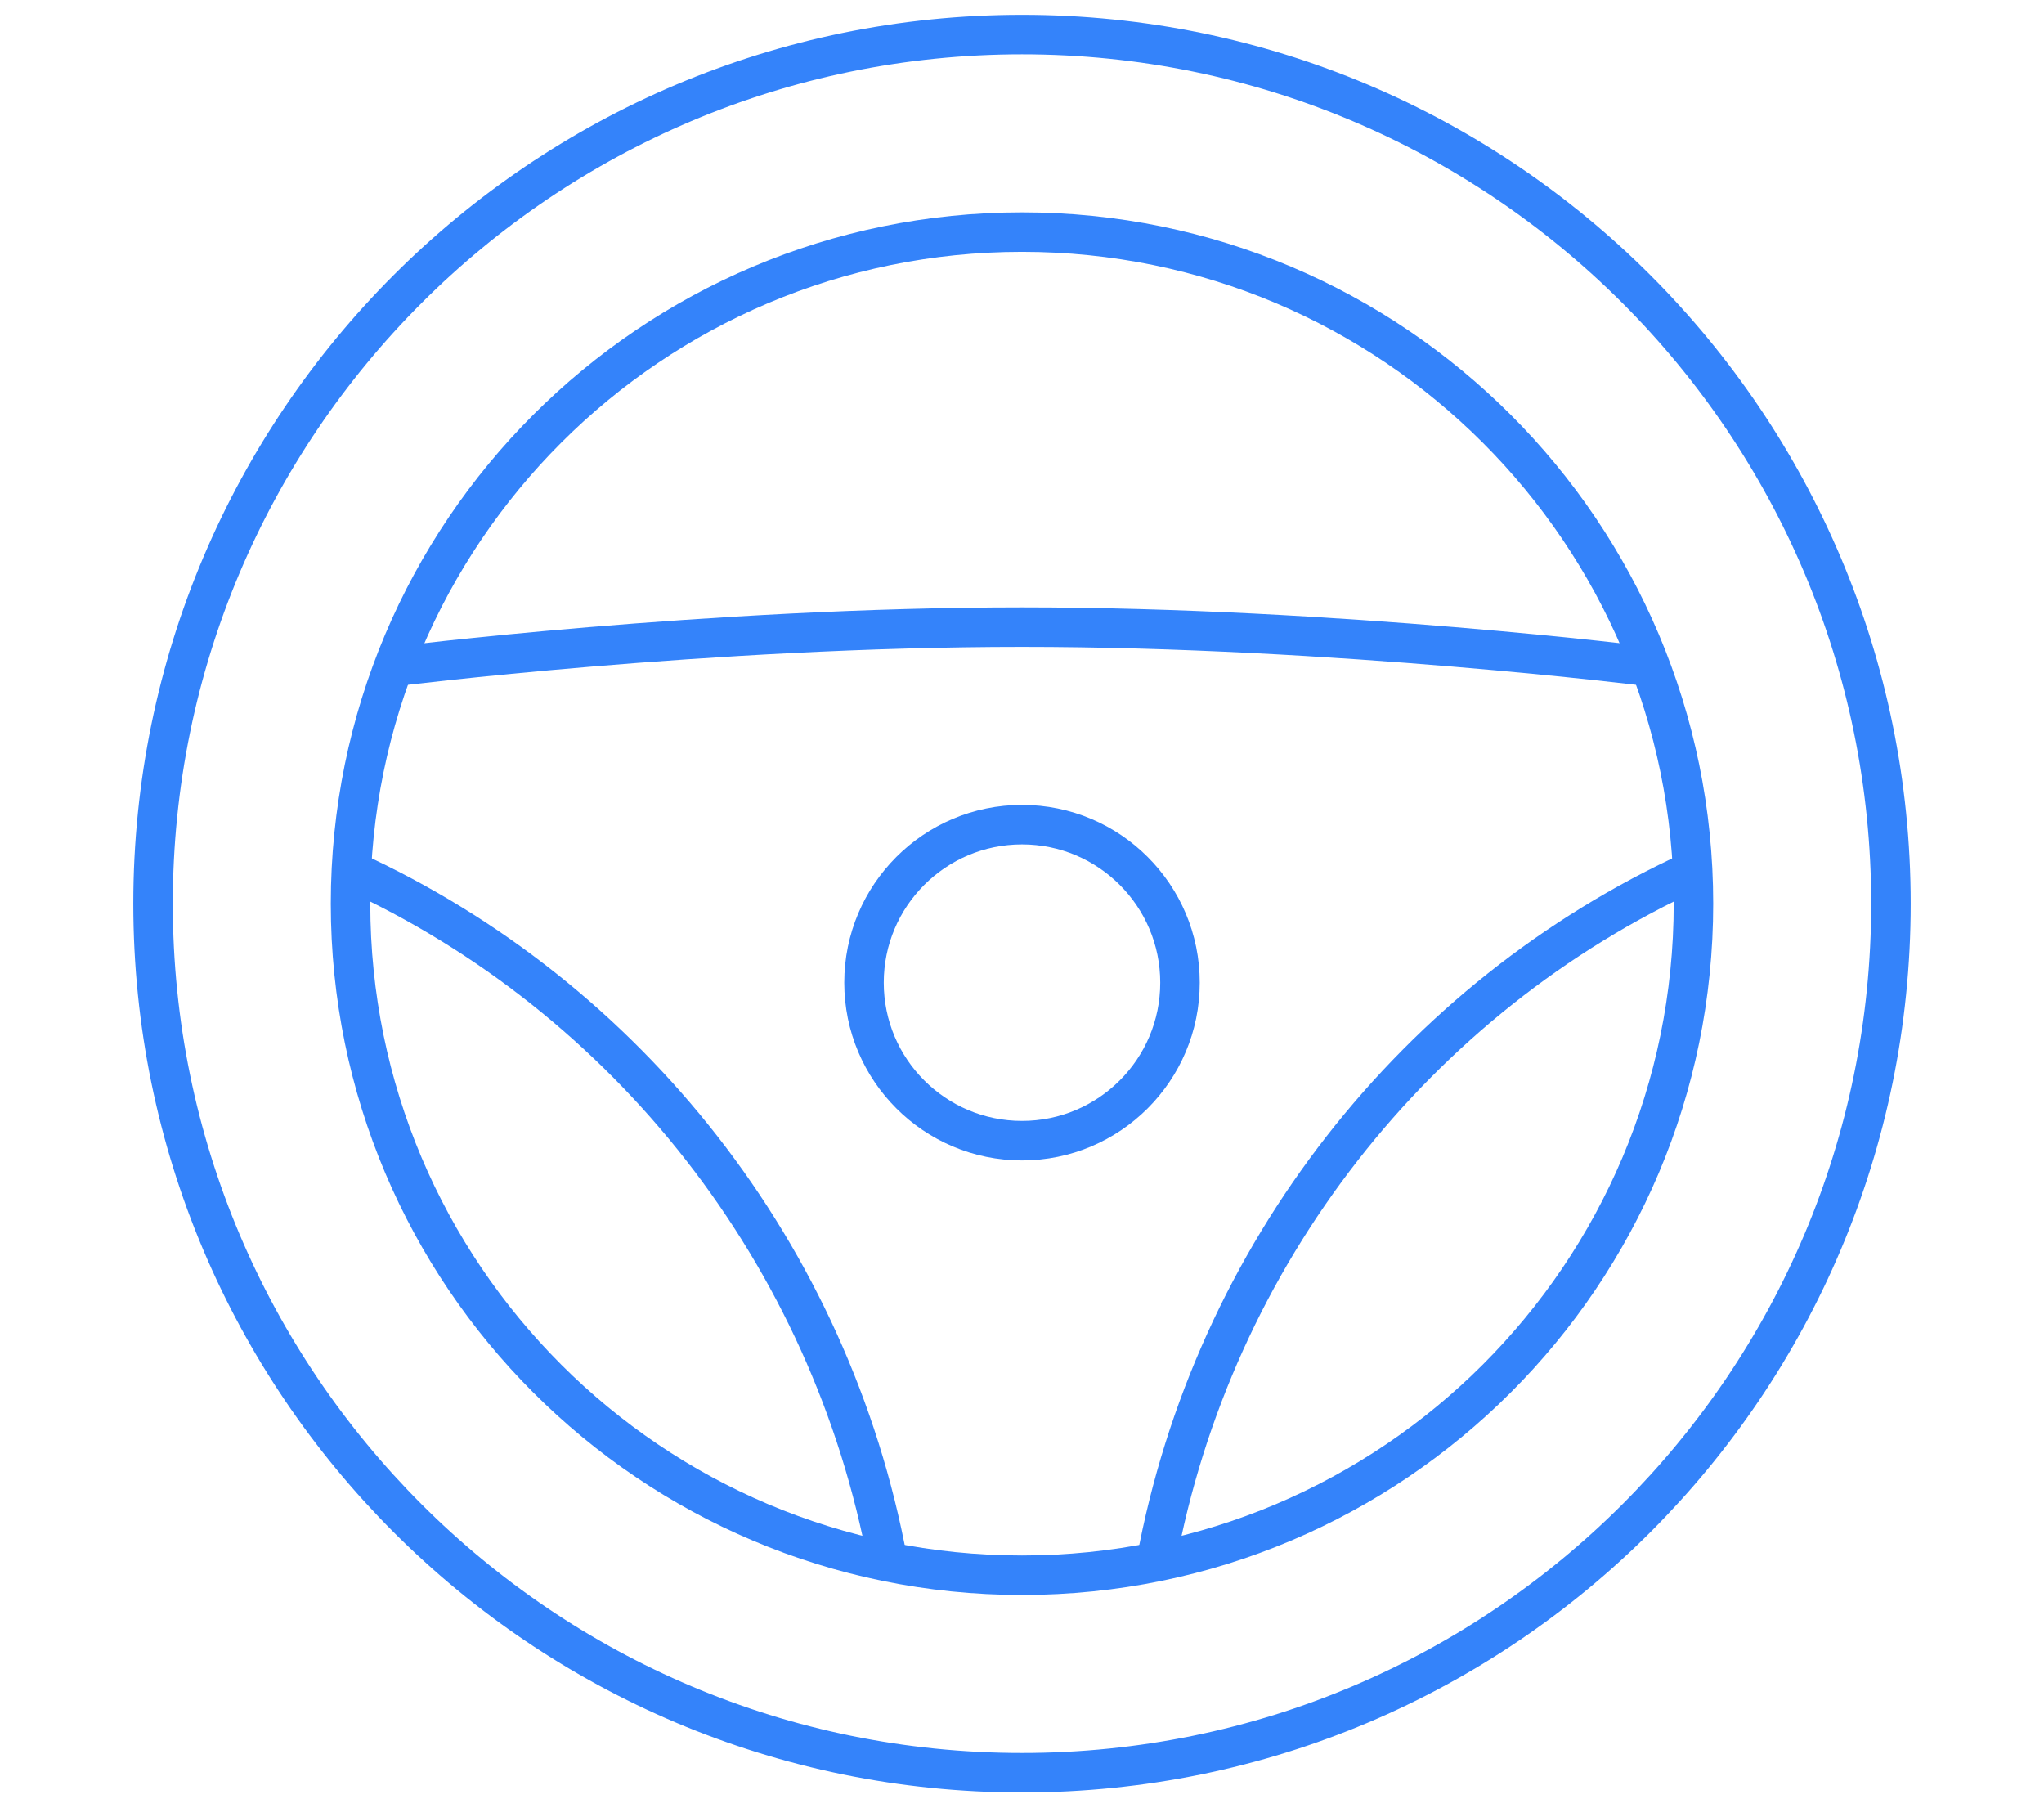 <svg
  width="45"
  height="40"
  viewBox="0 0 45 46"
  fill="none"
  xmlns="http://www.w3.org/2000/svg"
>
  <path
    d="M5.52 22.039C12.51 25.238 17.664 31.753 19.103 39.536"
    stroke="#3483FA"
    stroke-miterlimit="10"
  />
  <path
    d="M39.48 22.039C32.49 25.238 27.336 31.753 25.897 39.536"
    stroke="#3483FA"
    stroke-miterlimit="10"
  />
  <path
    d="M6.589 16.875C6.589 16.875 14.563 15.875 22.5 15.875C30.438 15.875 38.411 16.875 38.411 16.875"
    stroke="#3483FA"
    stroke-miterlimit="10"
  />
  <path
    d="M22.5 44.875C34.65 44.875 44.5 35.025 44.5 22.875C44.5 10.725 34.65 0.875 22.5 0.875C10.35 0.875 0.5 10.725 0.5 22.875C0.5 35.025 10.35 44.875 22.5 44.875Z"
    stroke="#3483FA"
    stroke-miterlimit="10"
    stroke-linecap="square"
  />
  <path
    d="M22.5 39.875C31.889 39.875 39.5 32.264 39.5 22.875C39.5 13.486 31.889 5.875 22.5 5.875C13.111 5.875 5.5 13.486 5.5 22.875C5.5 32.264 13.111 39.875 22.5 39.875Z"
    stroke="#3483FA"
    stroke-miterlimit="10"
    stroke-linecap="square"
  />
  <path
    d="M22.5 28.875C24.709 28.875 26.5 27.084 26.5 24.875C26.5 22.666 24.709 20.875 22.5 20.875C20.291 20.875 18.5 22.666 18.5 24.875C18.5 27.084 20.291 28.875 22.5 28.875Z"
    stroke="#3483FA"
    stroke-miterlimit="10"
    stroke-linecap="square"
  />
</svg>
